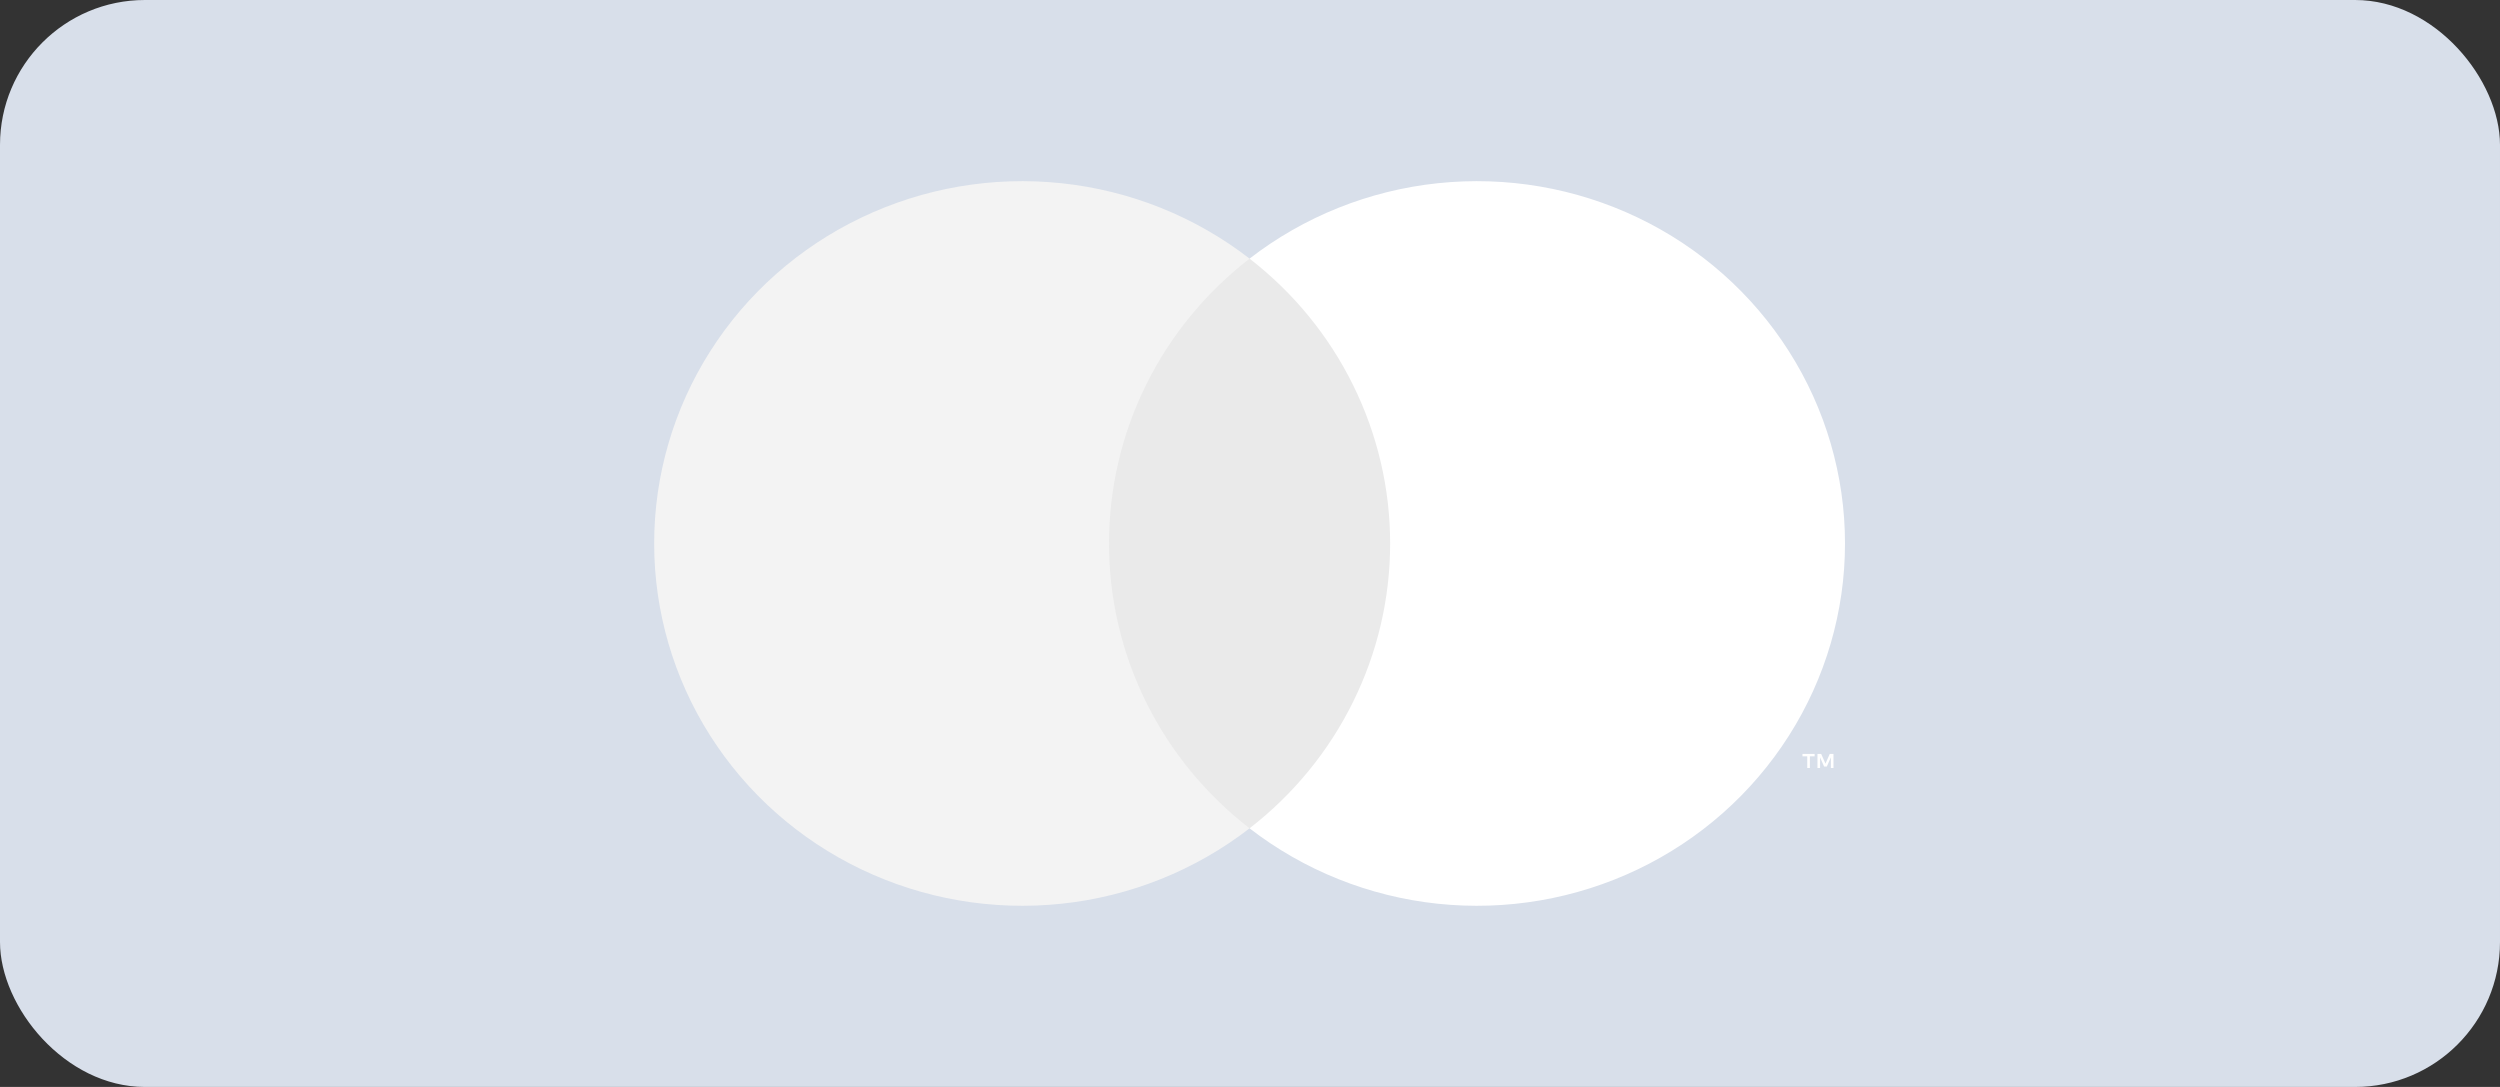 <svg width="69" height="30" viewBox="0 0 69 30" fill="none" xmlns="http://www.w3.org/2000/svg">
<rect x="0" y="0" width="69" height="30" fill="#333333" stroke="none"/>
<rect width="69" height="30" rx="4" fill="#D8DFEA"/>
<path d="M38.932 7.138H30.044V22.862H38.932V7.138Z" fill="#EAEAEA"/>
<path d="M30.609 15C30.608 13.486 30.956 11.991 31.628 10.629C32.3 9.267 33.279 8.073 34.488 7.138C32.99 5.978 31.191 5.257 29.296 5.057C27.401 4.857 25.487 5.186 23.773 6.006C22.058 6.826 20.613 8.104 19.602 9.695C18.591 11.285 18.055 13.124 18.055 15C18.055 16.876 18.591 18.715 19.602 20.305C20.613 21.896 22.058 23.174 23.773 23.994C25.487 24.814 27.401 25.143 29.296 24.943C31.191 24.743 32.99 24.021 34.488 22.862C33.279 21.927 32.3 20.733 31.628 19.371C30.956 18.009 30.608 16.514 30.609 15Z" fill="#F3F3F3"/>
<path d="M50.922 15C50.922 16.876 50.386 18.715 49.374 20.305C48.363 21.896 46.918 23.174 45.204 23.994C43.49 24.814 41.576 25.143 39.681 24.943C37.786 24.743 35.987 24.021 34.488 22.862C35.697 21.926 36.675 20.732 37.346 19.37C38.019 18.008 38.368 16.514 38.368 15C38.368 13.486 38.019 11.992 37.346 10.63C36.675 9.268 35.697 8.074 34.488 7.138C35.987 5.978 37.786 5.257 39.681 5.057C41.576 4.857 43.49 5.186 45.204 6.006C46.918 6.826 48.363 8.104 49.374 9.695C50.386 11.285 50.922 13.124 50.922 15Z" fill="white"/>
<path d="M49.953 21.197V20.875H50.084V20.809H49.748V20.875H49.88V21.197H49.953ZM50.604 21.197V20.809H50.501L50.383 21.076L50.265 20.809H50.162V21.197H50.234V20.904L50.345 21.156H50.421L50.532 20.903V21.197H50.604Z" fill="white"/>
</svg>
